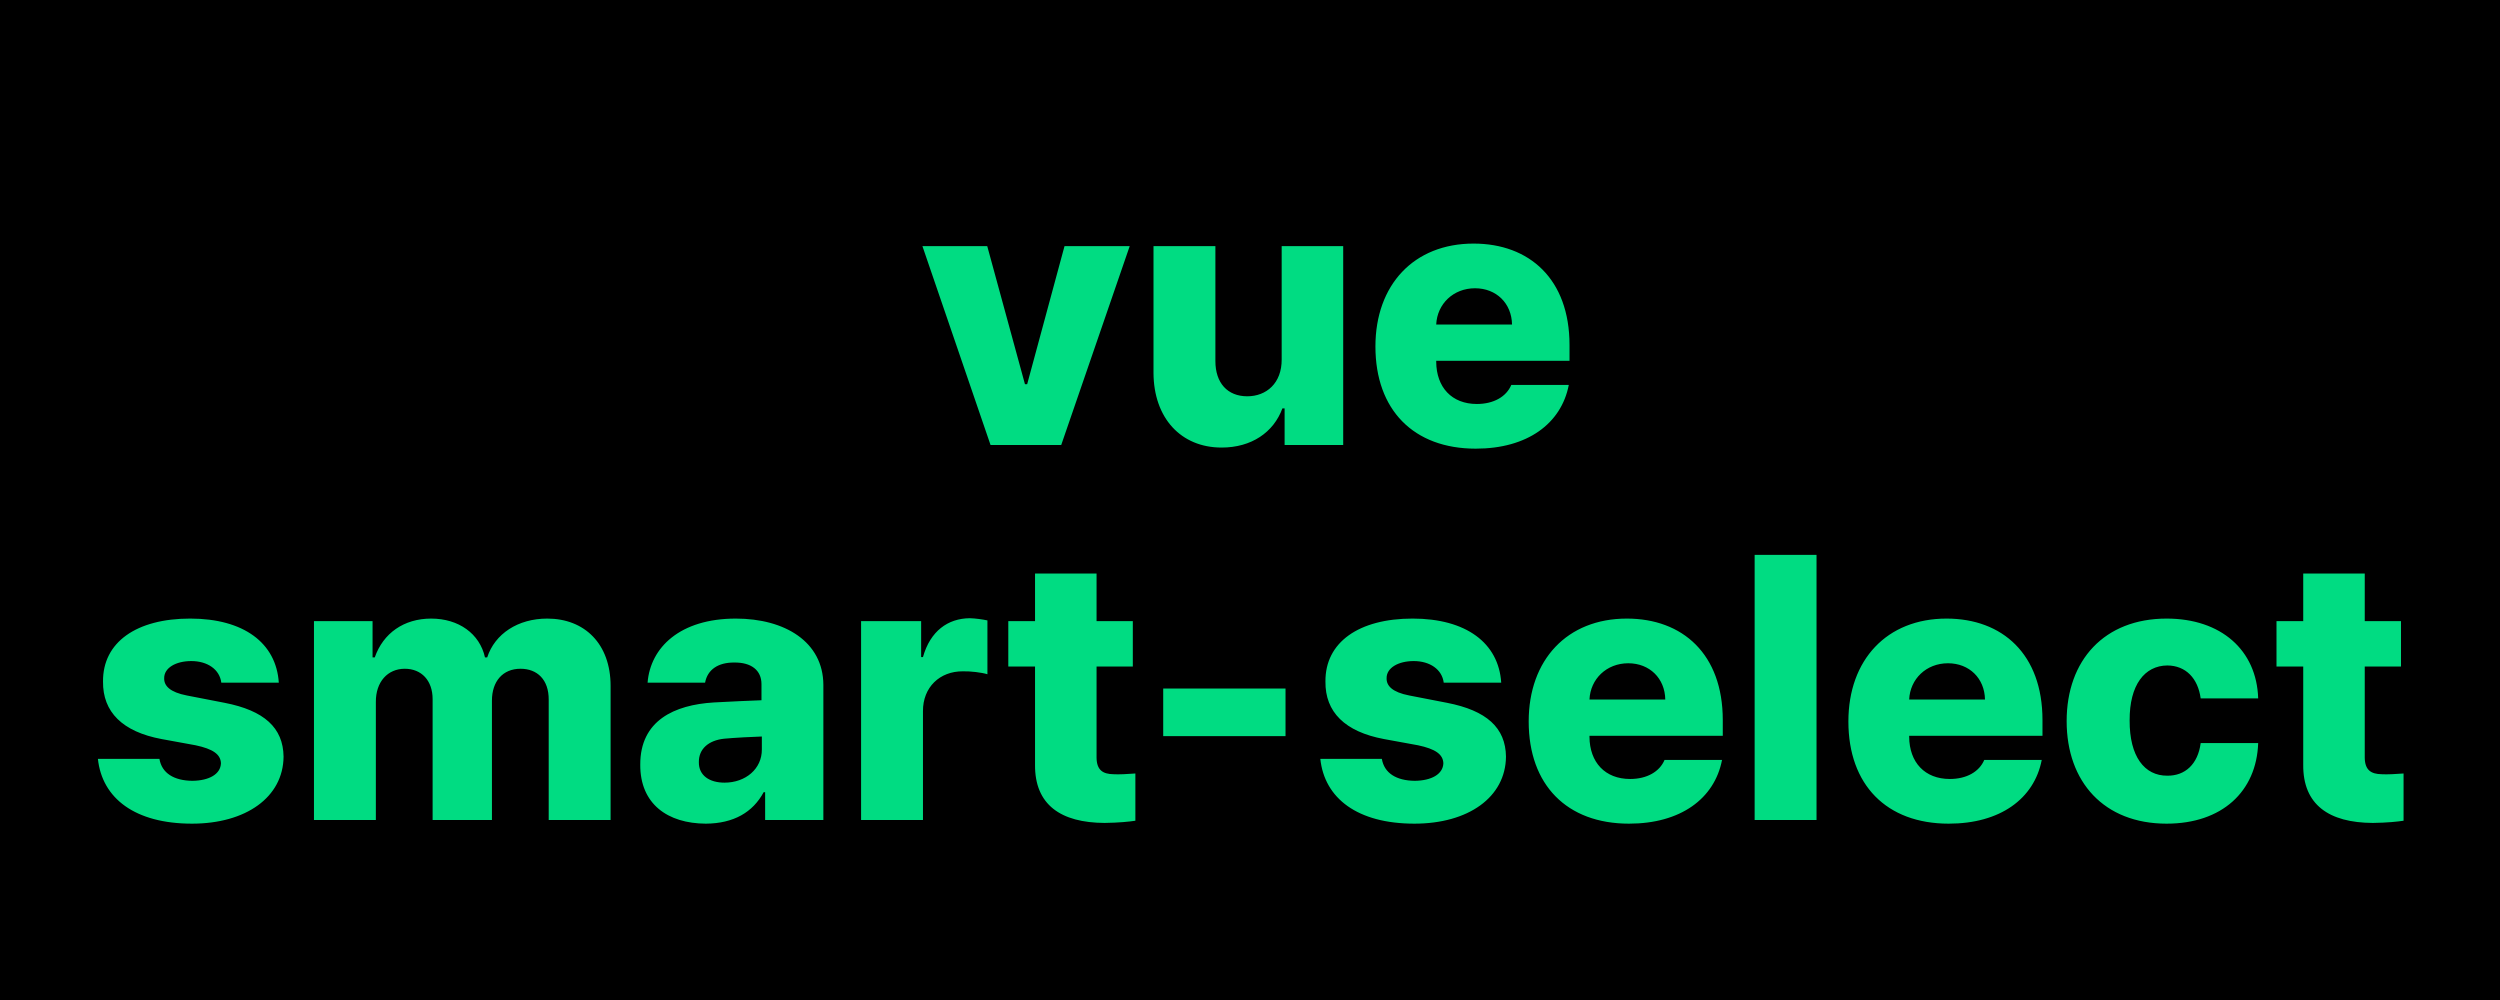 <svg width="1000" height="400" fill="none" xmlns="http://www.w3.org/2000/svg">
  <path fill="#000" d="M0 0h1000v400H0z"/>
  <path d="M451.88 98.459 424.487 178h-28.271L368.97 98.459h25.927l15.088 55.225h.879l14.942-55.225h26.074Zm60.791 45.264V98.459h24.609V178h-23.437v-14.648h-.879c-3.516 9.594-12.378 15.673-24.317 15.673-16.259 0-27.172-11.792-27.246-29.882V98.459h24.756v45.996c0 8.716 4.834 14.063 12.744 14.063 7.618 0 13.843-5.201 13.77-14.795Zm77.637 35.742c-24.903 0-40.137-15.527-40.137-40.869 0-24.683 15.381-41.162 39.258-41.162 22.339 0 38.379 14.209 38.379 40.576v6.299h-53.321v.439c.074 10.181 6.226 16.846 16.26 16.846 6.738 0 11.792-2.93 13.77-7.617h22.998c-3.003 15.527-16.626 25.488-37.207 25.488Zm-15.821-49.658h30.323c-.147-8.496-6.299-14.502-14.795-14.502-8.716 0-15.161 6.299-15.528 14.502ZM88.525 273.068c-.659-5.273-5.493-8.642-12.011-8.642-6.153 0-10.913 2.71-10.84 6.885-.073 3.002 2.27 5.566 9.082 6.884l15.088 2.93c15.82 3.076 23.437 9.961 23.584 21.533-.147 16.26-15.088 26.807-36.621 26.807-22.779 0-35.962-10.108-37.647-25.928h24.61c.952 5.713 5.786 8.716 13.183 8.789 6.665-.073 11.28-2.637 11.426-7.031-.147-3.589-3.223-5.713-10.108-7.178l-13.623-2.49c-15.673-2.93-23.583-10.84-23.437-22.998-.146-15.747 13.403-25.195 34.863-25.195 21.387 0 34.424 9.741 35.449 25.634H88.525ZM125.586 328v-79.541h23.437v14.502h.879c3.369-9.668 11.646-15.527 22.559-15.527 10.986 0 19.409 6.005 21.533 15.527h.879c3.076-9.448 12.305-15.527 24.023-15.527 14.942 0 25.342 10.107 25.342 26.953V328h-24.756v-48.047c.074-8.13-4.614-12.451-11.279-12.451-7.104 0-11.426 5.054-11.426 12.744V328h-23.73v-48.34c0-7.471-4.468-12.158-11.133-12.158-6.811 0-11.645 5.2-11.572 13.33V328h-24.756Zm130.518-22.119c-.074-17.652 13.623-23.95 29.443-24.902 5.786-.367 15.674-.733 19.043-.879v-6.446c0-5.566-4.102-8.716-10.84-8.642-6.519-.074-10.767 2.856-11.719 8.056h-22.998c1.099-14.062 12.964-25.634 35.303-25.634 19.629 0 34.936 9.301 35.01 26.513V328h-23.291v-11.133h-.586c-4.322 8.057-12.012 12.525-23.145 12.598-15.234-.073-26.294-7.837-26.22-23.584Zm23.437-1.026c-.073 5.347 4.248 8.204 10.254 8.204 8.423 0 15.015-5.494 14.941-13.33v-5.127c-3.003.073-11.352.512-15.088.878-6.225.66-10.18 4.102-10.107 9.375ZM344.434 328v-79.541h24.023v14.355h.732c2.93-10.4 9.961-15.454 18.75-15.527 2.271.073 4.981.44 7.032.879v21.533c-2.344-.732-6.812-1.245-9.815-1.172-9.228-.073-16.04 6.372-15.967 15.967V328h-24.755Zm108.691-79.541v18.164h-14.502v36.475c.073 4.98 2.564 6.518 6.738 6.591 2.051.147 6.006-.073 8.789-.293v18.897c-2.417.366-6.518.806-12.304.879-17.505-.073-27.979-7.251-27.832-23.291v-39.258H403.32v-18.164h10.694v-19.043h24.609v19.043h14.502Zm61.084 26.953v19.043h-48.926v-19.043h48.926Zm63.281-2.344c-.659-5.273-5.493-8.642-12.011-8.642-6.153 0-10.914 2.71-10.84 6.885-.074 3.002 2.27 5.566 9.082 6.884l15.088 2.93c15.82 3.076 23.437 9.961 23.584 21.533-.147 16.26-15.088 26.807-36.622 26.807-22.778 0-35.961-10.108-37.646-25.928h24.609c.953 5.713 5.787 8.716 13.184 8.789 6.665-.073 11.279-2.637 11.426-7.031-.147-3.589-3.223-5.713-10.108-7.178l-13.623-2.49c-15.674-2.93-23.584-10.84-23.437-22.998-.147-15.747 13.403-25.195 34.863-25.195 21.387 0 34.424 9.741 35.449 25.634H577.49Zm74.121 56.397c-24.902 0-40.136-15.527-40.136-40.869 0-24.683 15.38-41.162 39.257-41.162 22.339 0 38.379 14.209 38.379 40.576v6.299h-53.32v.439c.073 10.181 6.226 16.846 16.26 16.846 6.738 0 11.792-2.93 13.769-7.617h22.998c-3.003 15.527-16.626 25.488-37.207 25.488Zm-15.82-49.658h30.322c-.146-8.496-6.299-14.502-14.795-14.502-8.715 0-15.161 6.299-15.527 14.502Zm90.82-57.862V328h-24.756V221.945h24.756Zm52.881 107.52c-24.902 0-40.137-15.527-40.137-40.869 0-24.683 15.381-41.162 39.258-41.162 22.339 0 38.379 14.209 38.379 40.576v6.299h-53.32v.439c.073 10.181 6.225 16.846 16.26 16.846 6.738 0 11.792-2.93 13.769-7.617h22.998c-3.003 15.527-16.626 25.488-37.207 25.488Zm-15.82-49.658h30.322c-.146-8.496-6.299-14.502-14.795-14.502-8.716 0-15.161 6.299-15.527 14.502Zm102.978 49.658c-25.048 0-39.99-16.699-39.99-41.016 0-24.389 15.088-41.015 39.99-41.015 21.753 0 36.036 12.597 36.621 31.933h-22.998c-1.098-8.056-5.932-13.11-13.33-13.183-9.082.073-15.161 7.763-15.088 21.972-.073 14.429 5.933 22.193 15.088 22.119 7.105.074 12.232-4.614 13.33-13.037h22.998c-.659 19.409-14.501 32.227-36.621 32.227Zm93.75-81.006v18.164h-14.502v36.475c.074 4.98 2.564 6.518 6.739 6.591 2.051.147 6.006-.073 8.789-.293v18.897c-2.417.366-6.519.806-12.305.879-17.505-.073-27.978-7.251-27.832-23.291v-39.258h-10.693v-18.164h10.693v-19.043h24.609v19.043H960.4Z" fill="#00DC82"/>
</svg>